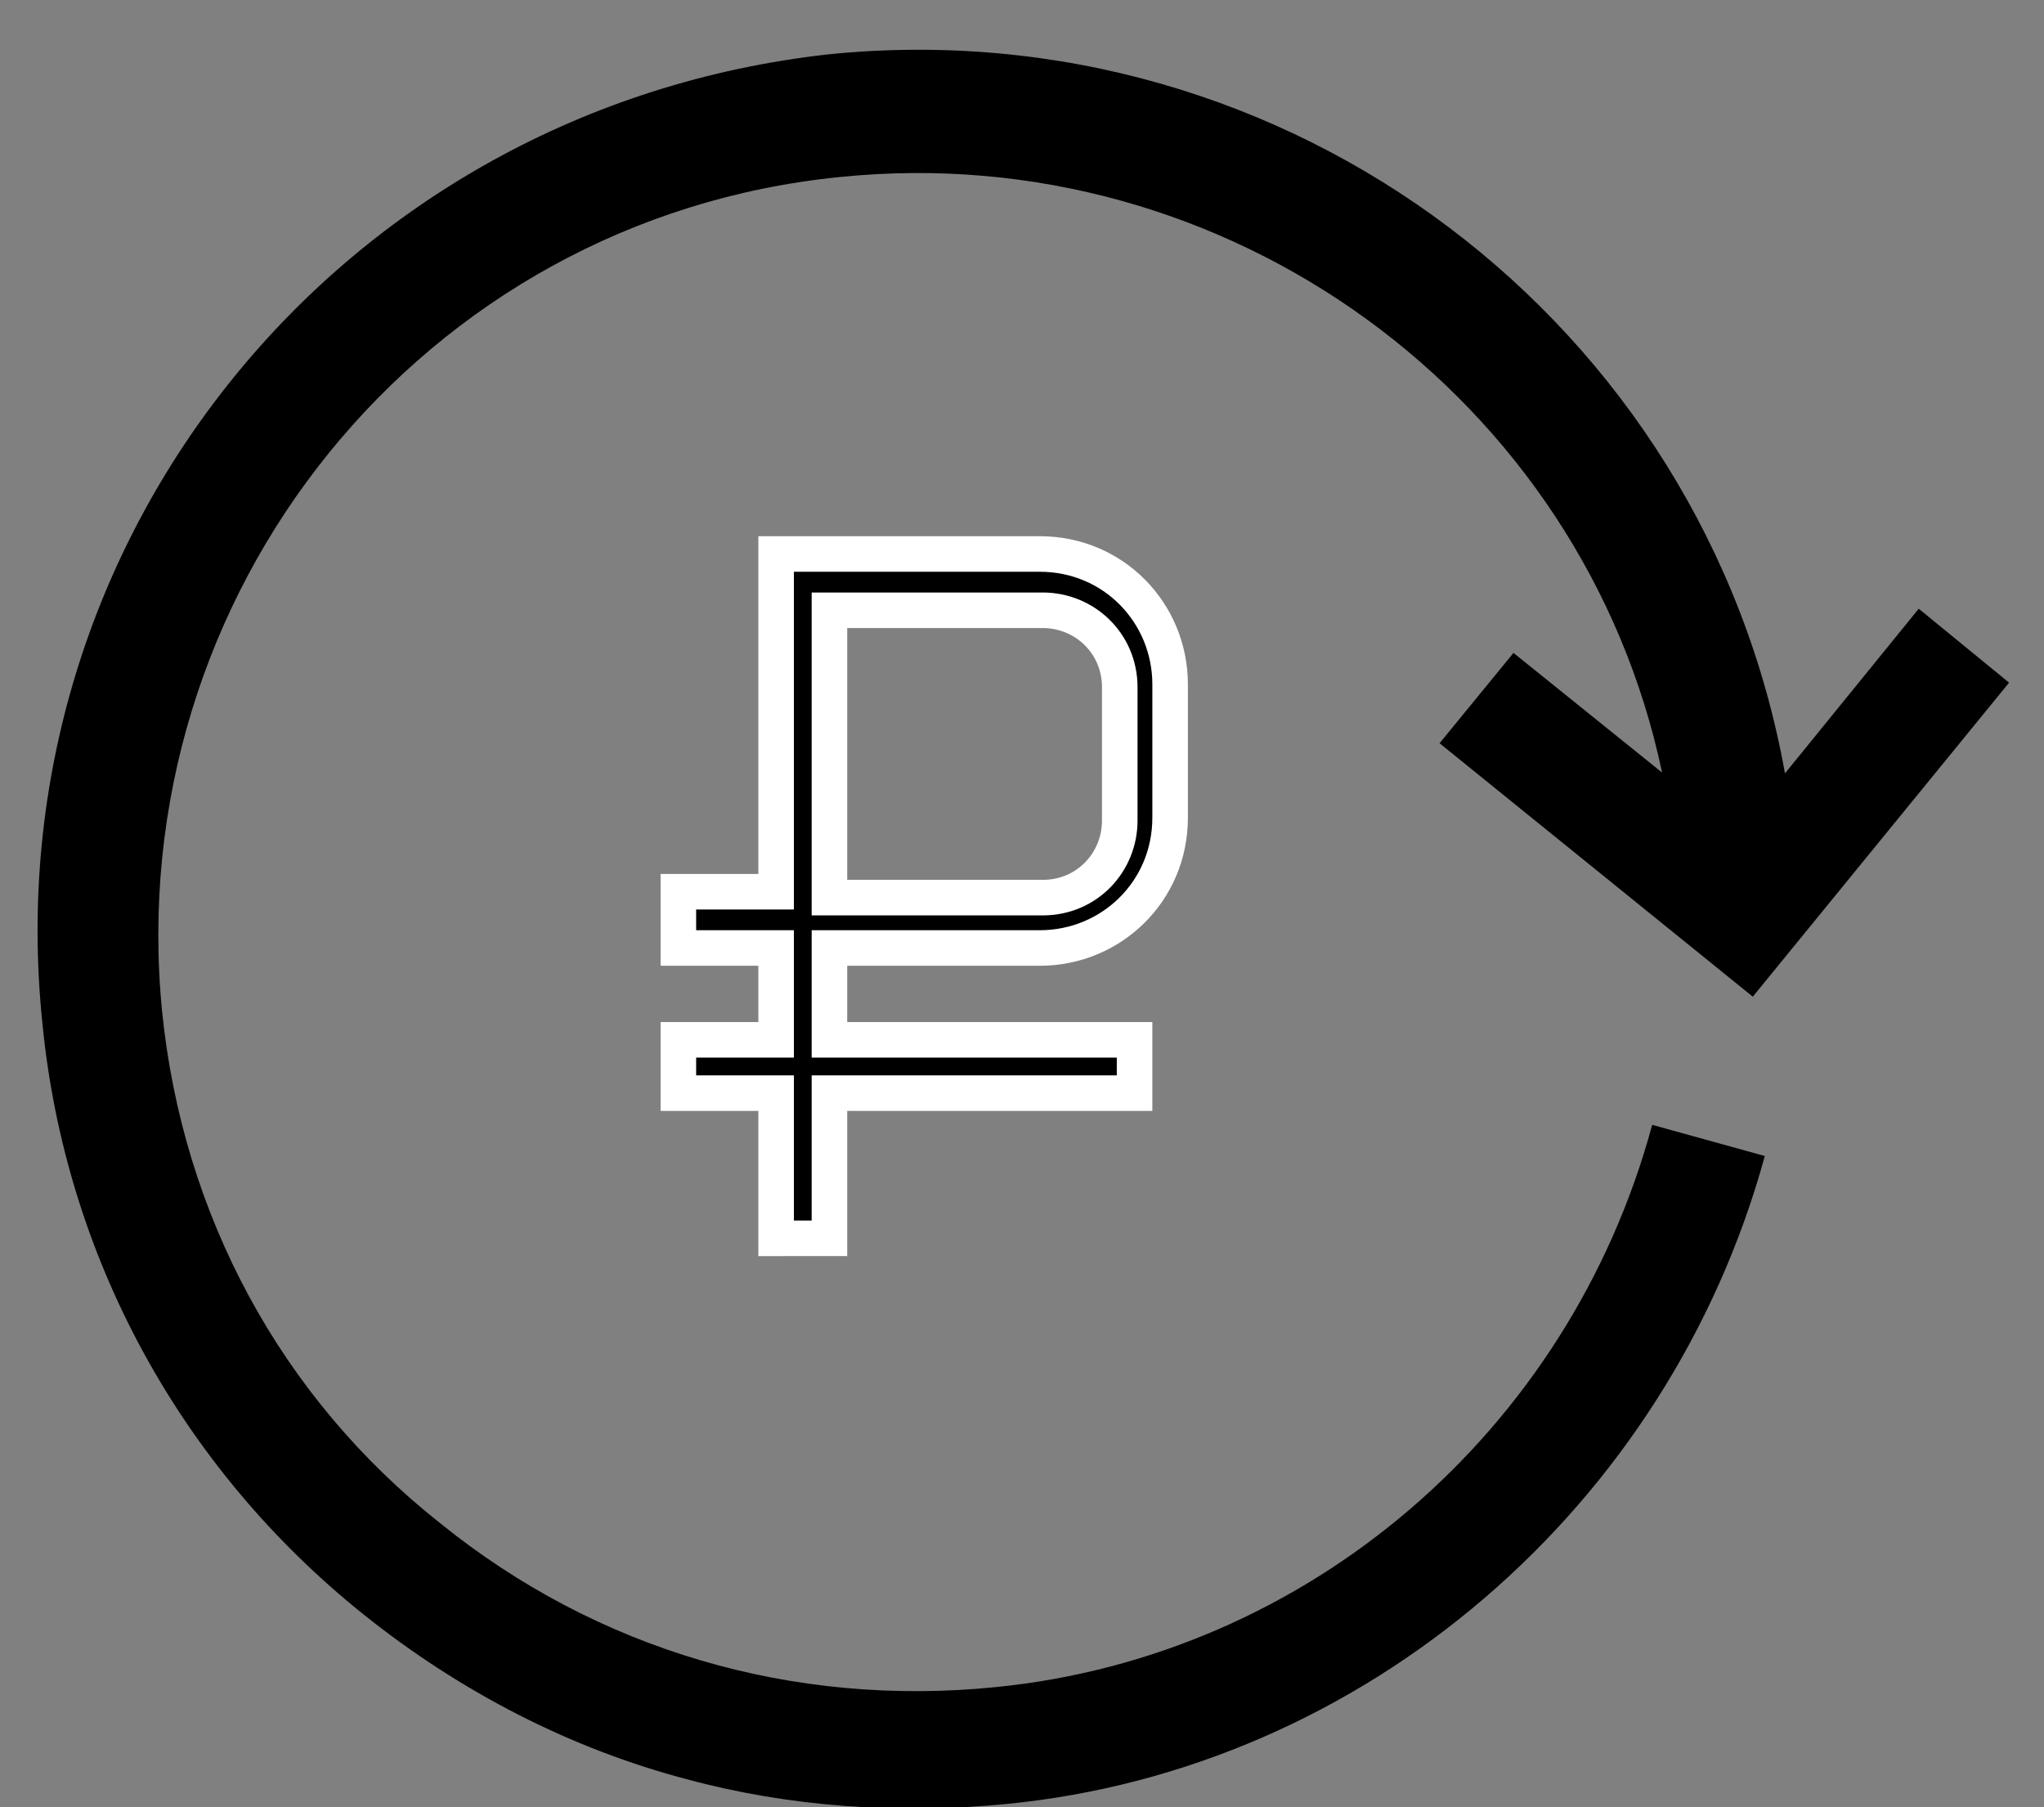 <svg id="Layer_1" xmlns="http://www.w3.org/2000/svg" xmlns:xlink="http://www.w3.org/1999/xlink" viewBox="0 0 69 61"><rect x="0" y="0" width="69" height="61" fill="#808080" stroke="none"/><style>.st0{clip-path:url(#SVGID_2_)}.st1{clip-path:url(#SVGID_4_)}.st2{fill:none;stroke:#fff;stroke-width:1.2;stroke-miterlimit:10}</style><defs><path id="SVGID_1_" d="M1.3 26c-1.3 7.8.6 15.7 5.3 22.1 2.5 3.4 5.6 6.2 9.1 8.2 3.1 1.8 6.6 3 10.2 3.6 12 2 24.2-3.9 30.4-14.5l-3.4-2C47.5 52.7 37 57.7 26.6 56c-6.8-1.1-12.7-4.7-16.7-10.2-4.1-5.5-5.7-12.3-4.6-19.1 2.3-14 15.4-23.6 29.4-21.3C47.7 7.5 57 19.1 56.3 32l-3.8-5.2-3.2 2.3 8 11 11.1-8-2.3-3.2-5.8 4.2c1.3-15.4-9.5-29.3-24.9-31.8C19-1.2 3.9 9.8 1.3 26z"/></defs><clipPath id="SVGID_2_"><use xlink:href="#SVGID_1_" overflow="visible"/></clipPath><path transform="rotate(-14.999 33.712 29.77)" class="st0" d="M-4.2-4.9h75.9v69.3H-4.2z"/><defs><path id="SVGID_3_" d="M28 20.6h7.2c1.4 0 2.6 1.1 2.6 2.6v4.5c0 1.4-1.1 2.6-2.6 2.6H28v-9.7zM35.1 32c2.4 0 4.4-1.9 4.4-4.4v-4.5c0-2.4-1.9-4.4-4.4-4.4h-8.9v11.4h-3.3V32h3.3v3.1h-3.3v1.8h3.3v4.9H28v-4.9h10.3v-1.8H28V32h7.1z"/></defs><clipPath id="SVGID_4_"><use xlink:href="#SVGID_3_" overflow="visible"/></clipPath><path class="st1" d="M17.9 13.8h26.6v33H17.9z"/><path class="st2" d="M28 20.6h7.2c1.4 0 2.6 1.1 2.6 2.6v4.5c0 1.4-1.1 2.6-2.6 2.6H28v-9.7zM35.1 32c2.4 0 4.4-1.9 4.4-4.4v-4.5c0-2.4-1.9-4.4-4.4-4.4h-8.9v11.4h-3.3V32h3.3v3.1h-3.3v1.8h3.3v4.9H28v-4.9h10.3v-1.8H28V32h7.1z"/></svg>